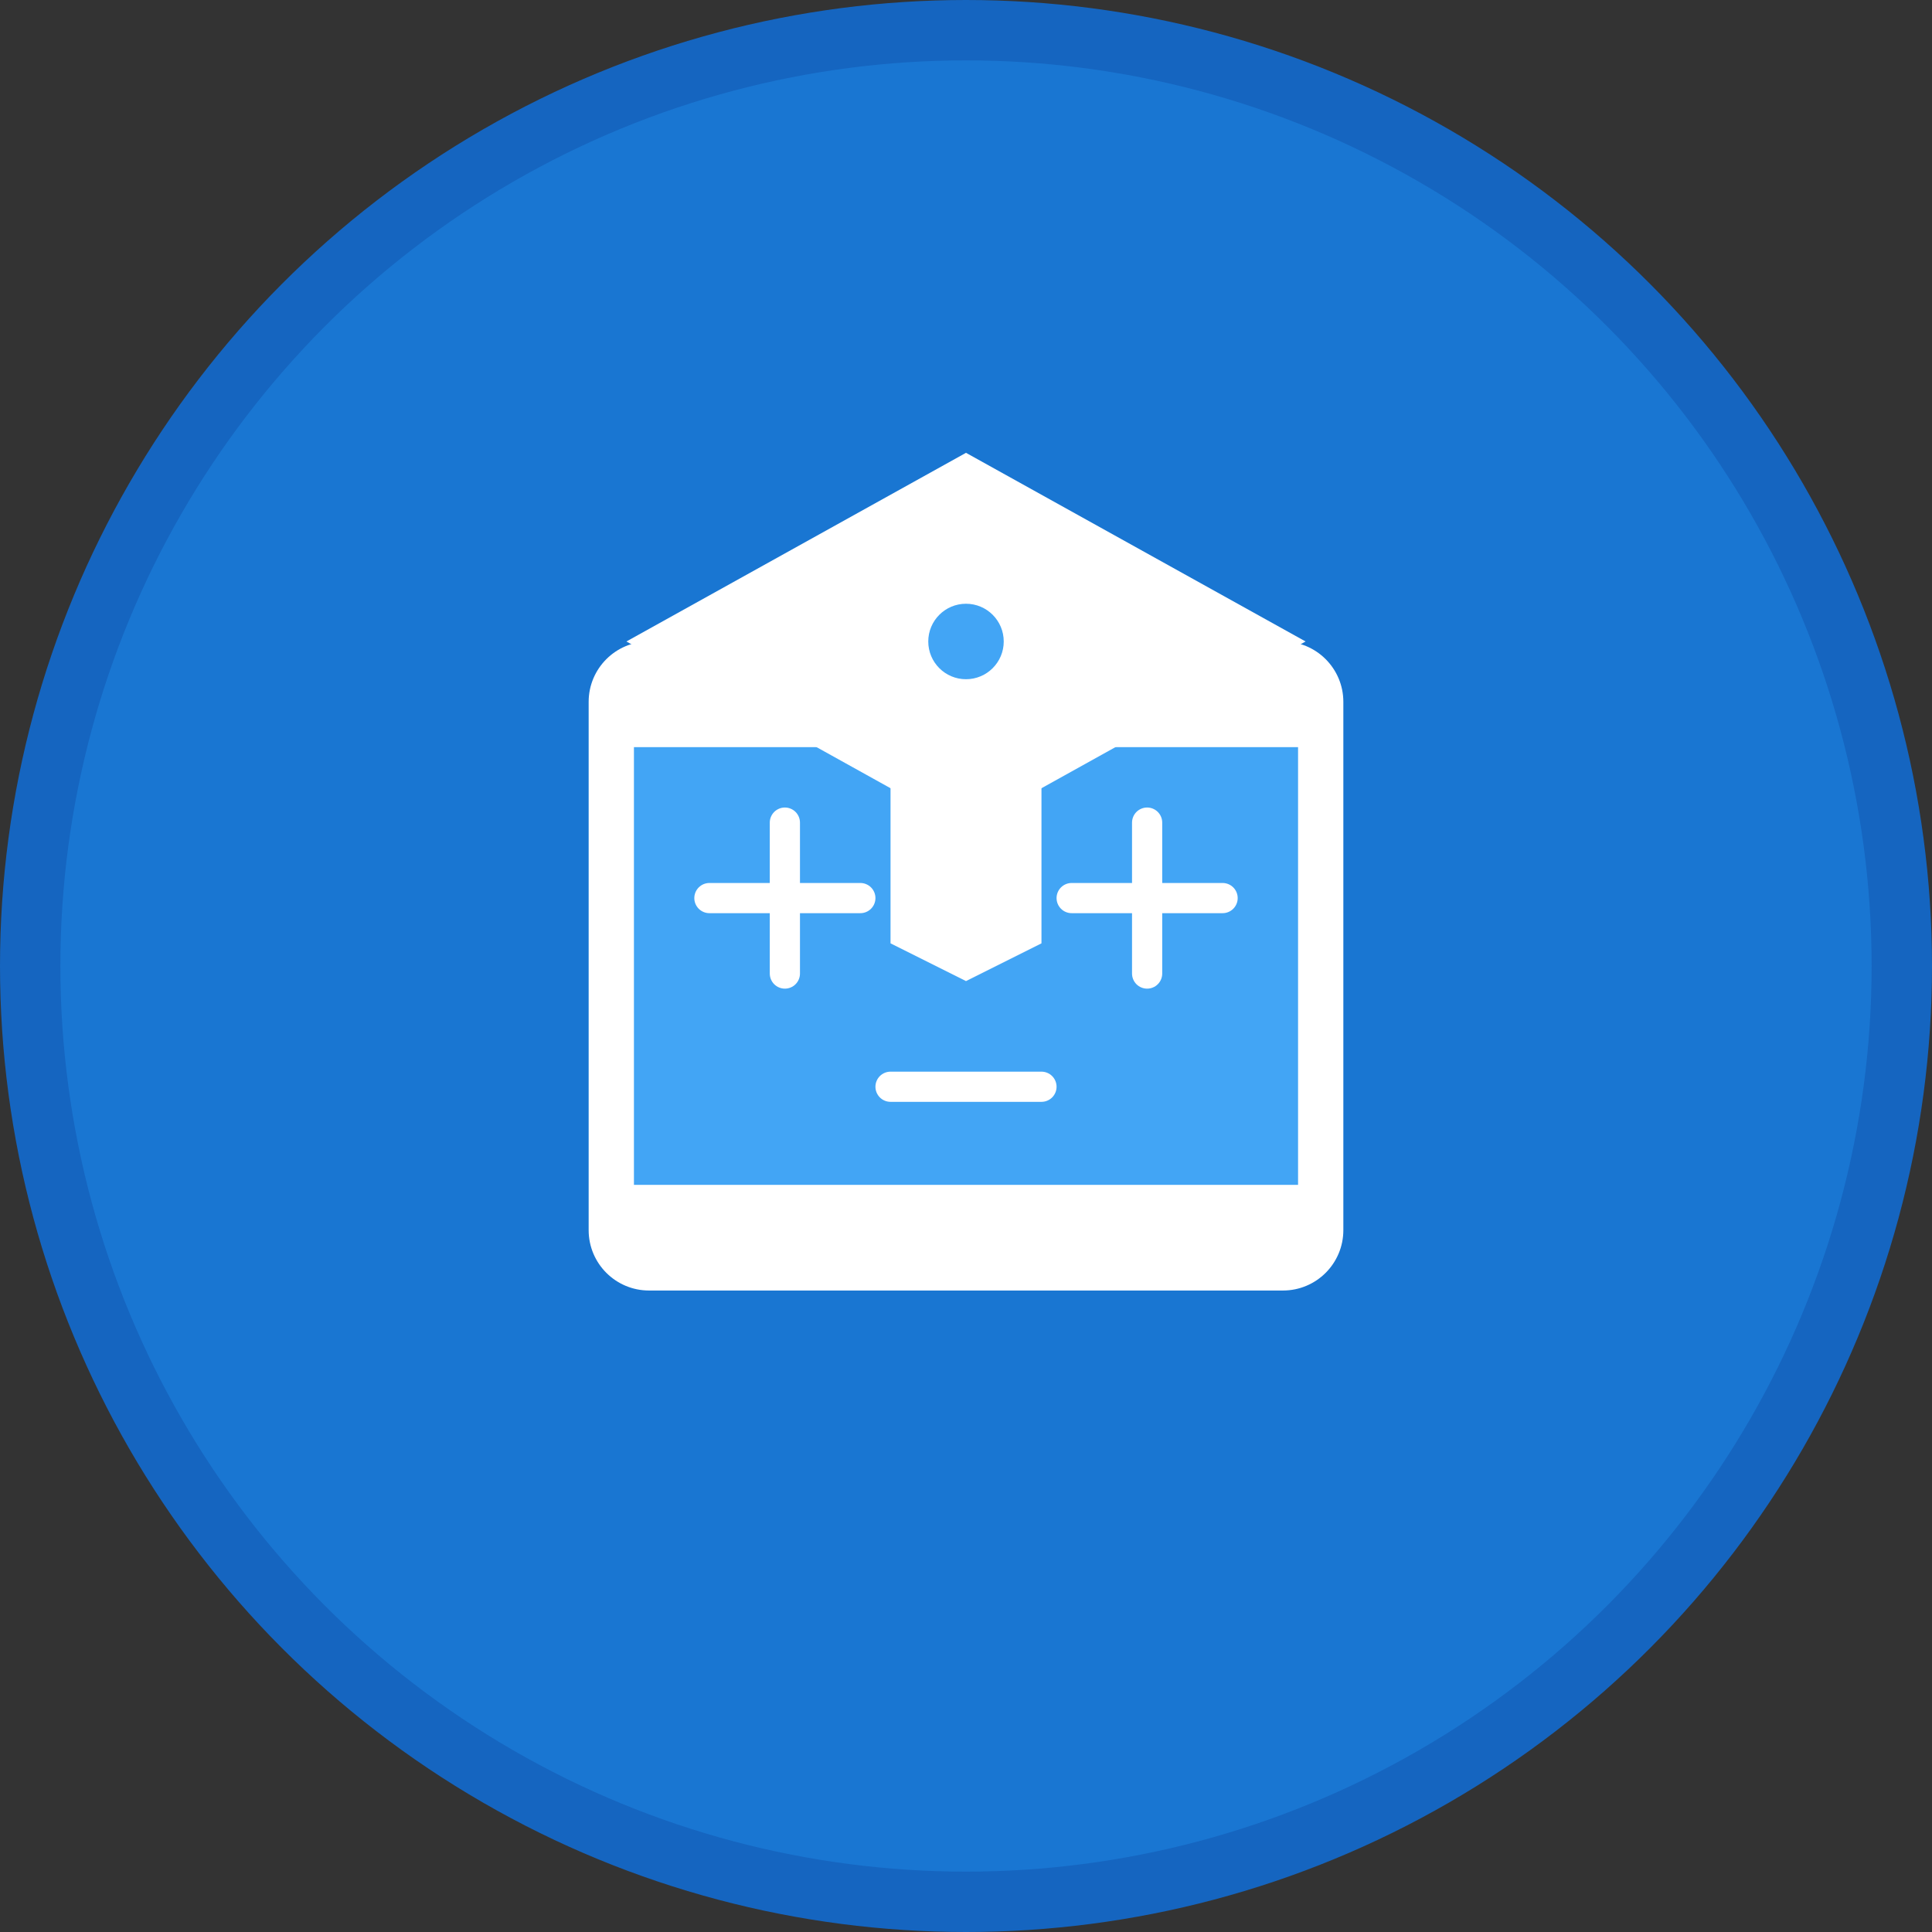 <?xml version="1.0" encoding="UTF-8"?>
<svg width="512" height="512" viewBox="0 0 512 512" fill="none" xmlns="http://www.w3.org/2000/svg">
  <rect x="0" y="0" width="512" height="512" fill="#333333" stroke="none"/>
  <circle cx="256" cy="256" r="248" fill="#1976d2" stroke="#1565c0" stroke-width="16"/>
  <path d="M156 186C156 177.163 163.163 170 172 170H340C348.837 170 356 177.163 356 186V326C356 334.837 348.837 342 340 342H172C163.163 342 156 334.837 156 326V186Z" fill="white"/>
  <path d="M168 198H344V314H168V198Z" fill="#42a5f5"/>
  <path d="M256 120L346 170L256 220L166 170L256 120Z" fill="white"/>
  <path d="M236 190V250L256 260L276 250V190L256 200L236 190Z" fill="white"/>
  <circle cx="256" cy="170" r="10" fill="#42a5f5"/>
  <path d="M188 238H228M208 218V258" stroke="white" stroke-width="8" stroke-linecap="round"/>
  <path d="M284 238H324M304 218V258" stroke="white" stroke-width="8" stroke-linecap="round"/>
  <path d="M236 288H276" stroke="white" stroke-width="8" stroke-linecap="round"/>
</svg>
